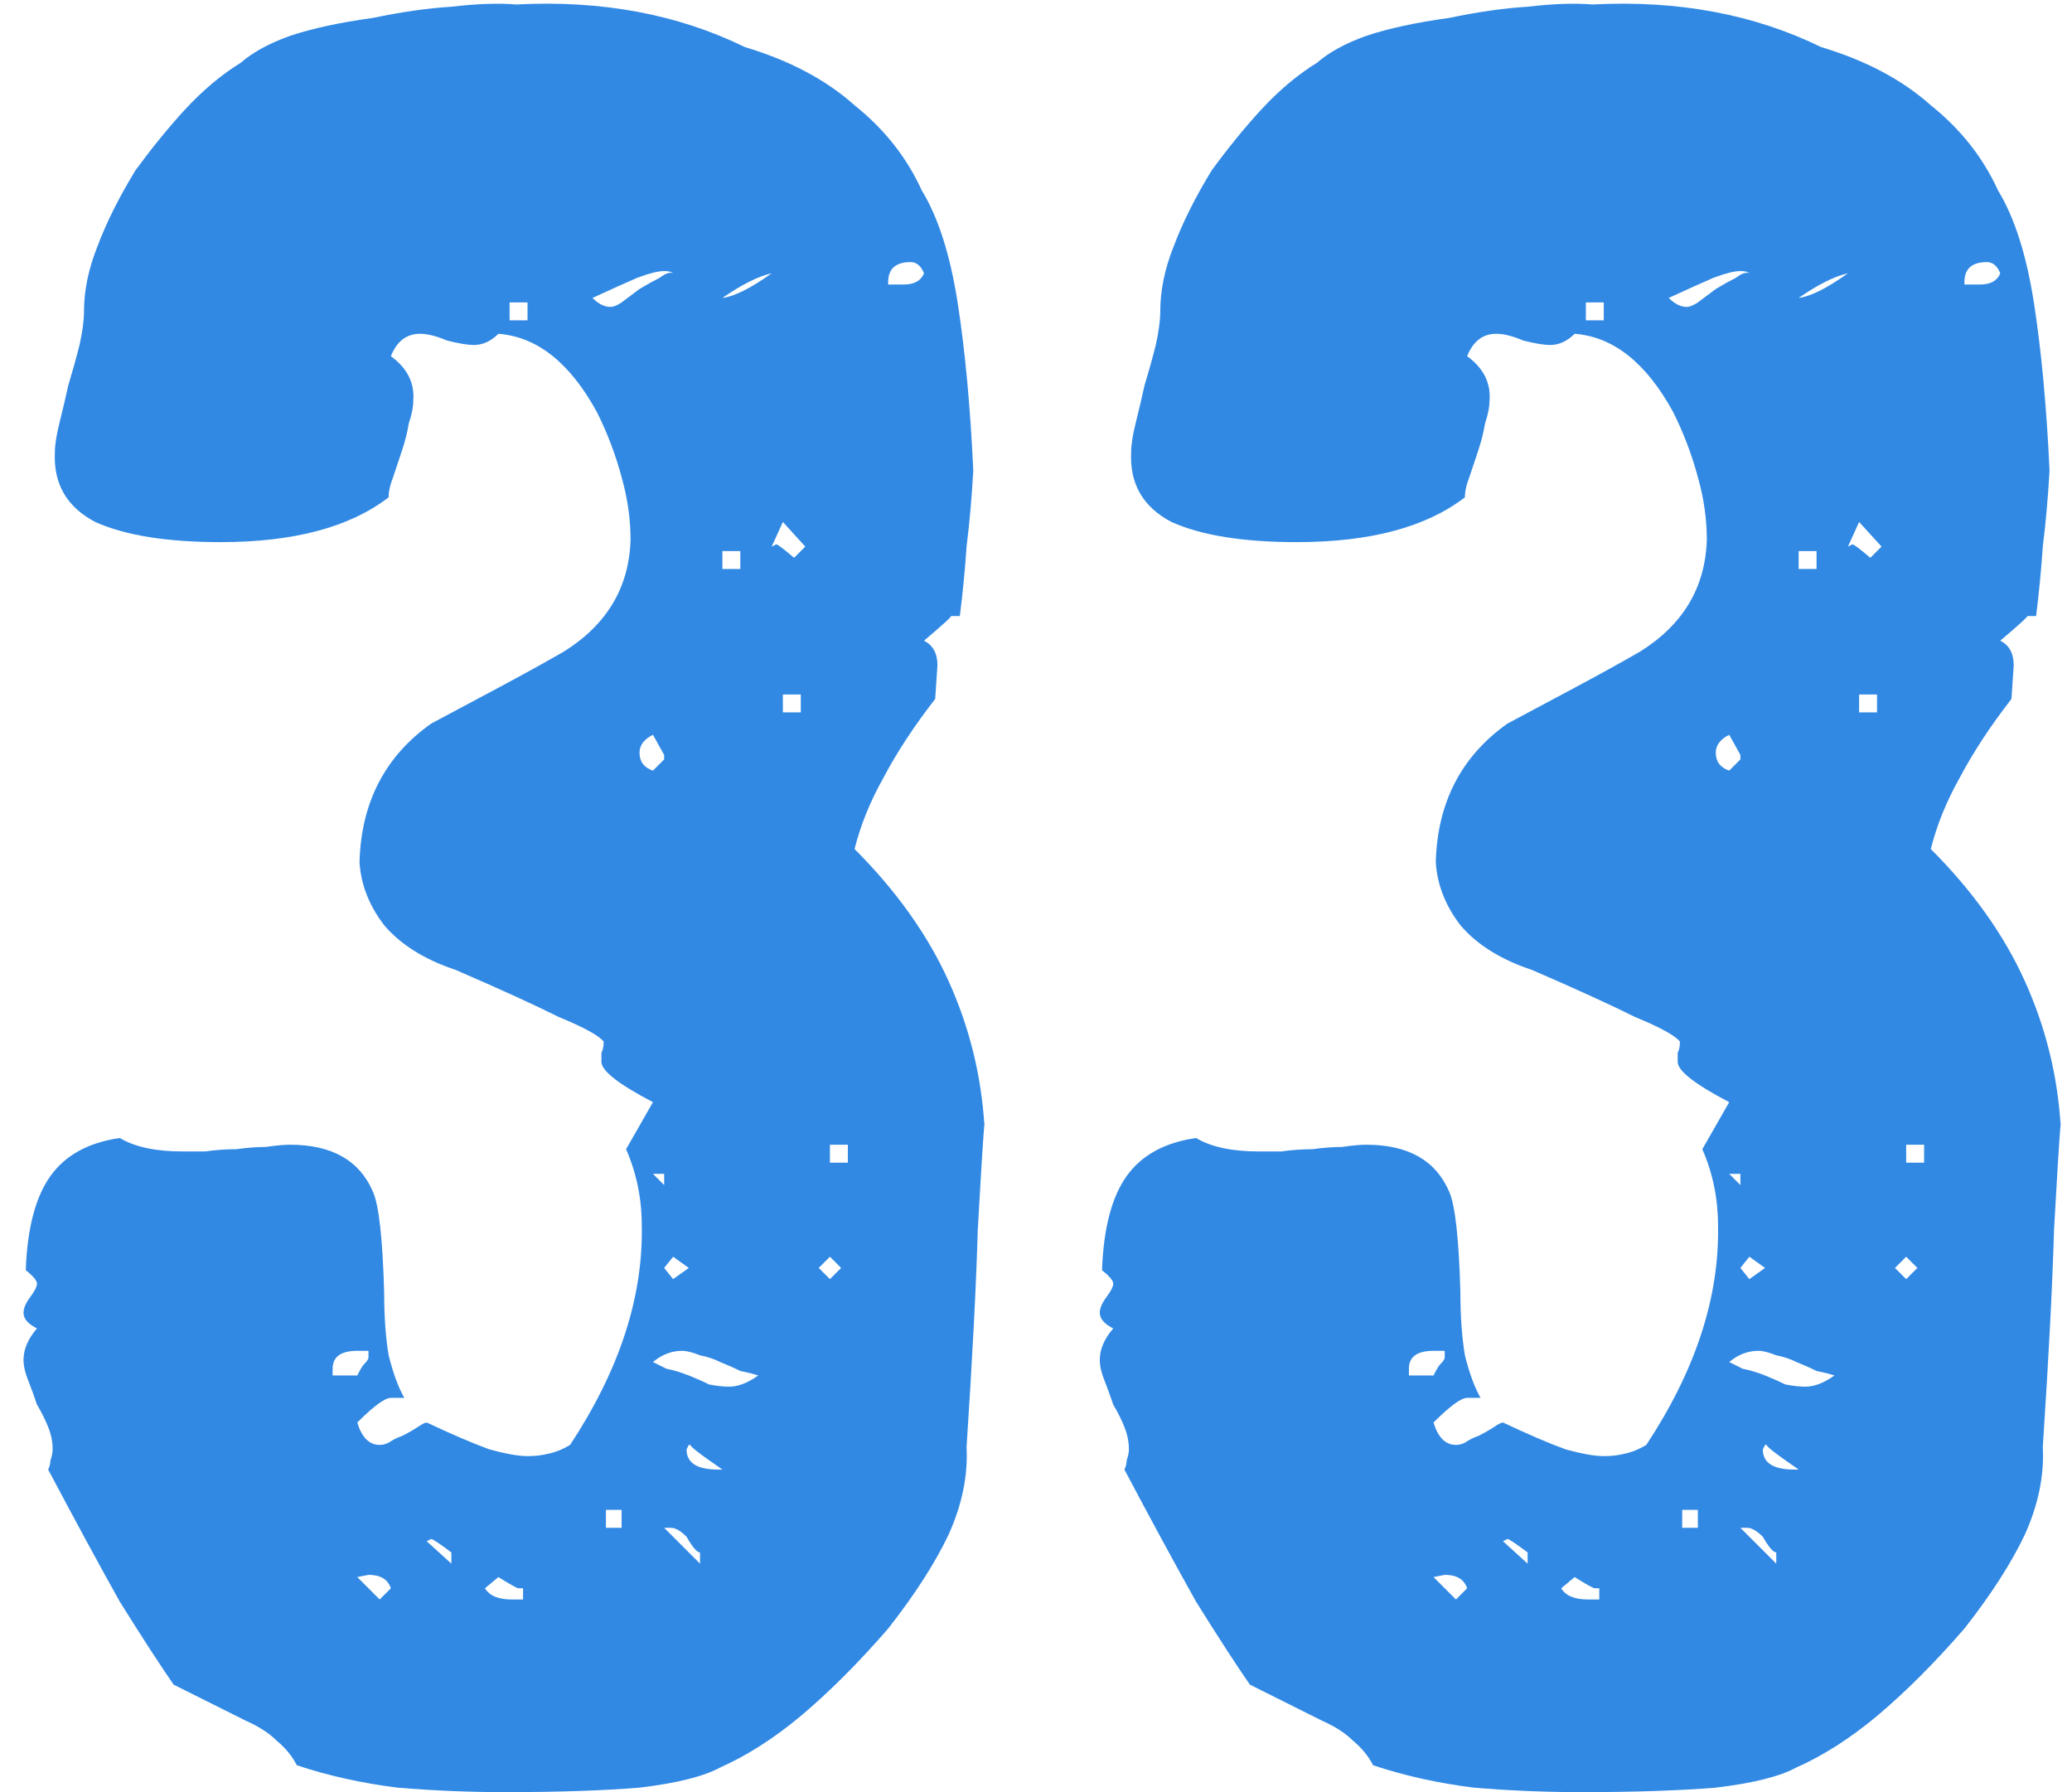 <svg width="74" height="64" viewBox="0 0 74 64" fill="none" xmlns="http://www.w3.org/2000/svg">
<path d="M35.16 40.08C35.107 40.72 35.027 42 34.92 43.92C34.867 45.84 34.733 48.427 34.52 51.68C34.573 52.693 34.36 53.733 33.88 54.8C33.4 55.813 32.68 56.933 31.72 58.16C30.653 59.387 29.613 60.427 28.6 61.28C27.64 62.08 26.68 62.693 25.72 63.12C25.133 63.44 24.173 63.68 22.84 63.84C21.507 63.947 19.907 64 18.04 64C16.76 64 15.48 63.947 14.2 63.84C12.92 63.68 11.72 63.413 10.6 63.04C10.44 62.72 10.2 62.427 9.88 62.16C9.613 61.893 9.24 61.653 8.76 61.44C8.12 61.12 7.587 60.853 7.16 60.64C6.733 60.427 6.413 60.267 6.2 60.16C5.72 59.467 5.08 58.48 4.28 57.2C3.533 55.867 2.68 54.293 1.72 52.48C1.773 52.373 1.8 52.267 1.8 52.16C1.853 52 1.88 51.867 1.88 51.76C1.88 51.493 1.827 51.227 1.72 50.96C1.613 50.693 1.48 50.427 1.32 50.16C1.213 49.84 1.107 49.547 1 49.28C0.893 49.013 0.84 48.773 0.84 48.56C0.84 48.187 1 47.813 1.32 47.44C1 47.28 0.84 47.093 0.84 46.88C0.84 46.72 0.92 46.533 1.08 46.32C1.24 46.107 1.32 45.947 1.32 45.84C1.32 45.733 1.187 45.573 0.92 45.36C0.973 43.867 1.267 42.747 1.8 42C2.333 41.253 3.16 40.8 4.28 40.64C4.813 40.96 5.56 41.12 6.52 41.12C6.733 41.12 7 41.12 7.32 41.12C7.693 41.067 8.067 41.04 8.44 41.04C8.813 40.987 9.16 40.96 9.48 40.96C9.853 40.907 10.147 40.88 10.36 40.88C11.853 40.88 12.84 41.44 13.32 42.56C13.533 43.04 13.667 44.24 13.72 46.16C13.72 47.013 13.773 47.76 13.88 48.4C14.04 49.04 14.227 49.547 14.44 49.92H13.96C13.747 49.92 13.347 50.213 12.76 50.8C12.92 51.333 13.187 51.6 13.56 51.6C13.667 51.6 13.773 51.573 13.88 51.52C14.04 51.413 14.2 51.333 14.36 51.28C14.573 51.173 14.76 51.067 14.92 50.96C15.08 50.853 15.187 50.8 15.24 50.8C16.147 51.227 16.893 51.547 17.48 51.76C18.067 51.92 18.52 52 18.84 52C19.107 52 19.347 51.973 19.56 51.92C19.827 51.867 20.093 51.76 20.36 51.6C22.12 48.933 22.973 46.32 22.92 43.76C22.92 42.8 22.733 41.893 22.36 41.04L23.32 39.36C22.093 38.72 21.48 38.24 21.48 37.92C21.48 37.76 21.48 37.653 21.48 37.6C21.533 37.493 21.56 37.36 21.56 37.2C21.4 36.987 20.867 36.693 19.96 36.32C19.107 35.893 17.88 35.333 16.28 34.64C15.16 34.267 14.307 33.733 13.72 33.04C13.187 32.347 12.893 31.6 12.84 30.8C12.893 28.667 13.747 27.013 15.4 25.84C16.2 25.413 17 24.987 17.8 24.56C18.6 24.133 19.373 23.707 20.12 23.28C21.667 22.32 22.467 20.987 22.52 19.28C22.52 18.533 22.413 17.787 22.2 17.04C21.987 16.24 21.693 15.467 21.32 14.72C20.36 12.96 19.187 12.027 17.8 11.92C17.533 12.187 17.24 12.32 16.92 12.32C16.707 12.32 16.387 12.267 15.96 12.16C15.587 12 15.267 11.92 15 11.92C14.52 11.92 14.173 12.187 13.96 12.72C14.547 13.147 14.813 13.68 14.76 14.32C14.76 14.533 14.707 14.8 14.6 15.12C14.547 15.44 14.467 15.76 14.36 16.08C14.253 16.4 14.147 16.72 14.04 17.04C13.933 17.307 13.88 17.547 13.88 17.76C12.493 18.827 10.493 19.36 7.88 19.36C5.96 19.36 4.467 19.12 3.4 18.64C2.387 18.107 1.907 17.28 1.96 16.16C1.96 15.893 2.013 15.547 2.12 15.12C2.227 14.693 2.333 14.24 2.44 13.76C2.6 13.227 2.733 12.747 2.84 12.32C2.947 11.84 3 11.44 3 11.12C3 10.373 3.16 9.6 3.48 8.8C3.8 7.947 4.253 7.04 4.84 6.08C5.427 5.28 6.013 4.56 6.6 3.92C7.24 3.227 7.907 2.667 8.6 2.24C9.027 1.867 9.613 1.547 10.36 1.28C11.16 1.013 12.147 0.8 13.32 0.64C14.333 0.427 15.267 0.293 16.12 0.24C17.027 0.133 17.8 0.107 18.44 0.16C21.48 -4.13259e-06 24.2 0.507 26.6 1.68C28.2 2.16 29.507 2.853 30.52 3.76C31.587 4.613 32.387 5.627 32.92 6.8C33.507 7.76 33.933 9.093 34.2 10.8C34.467 12.507 34.653 14.507 34.76 16.8C34.707 17.76 34.627 18.667 34.52 19.52C34.467 20.32 34.387 21.147 34.28 22H33.96C34.013 22 33.693 22.293 33 22.88C33.32 23.04 33.48 23.333 33.48 23.76L33.4 24.96C32.653 25.92 32.04 26.853 31.56 27.76C31.08 28.613 30.733 29.467 30.52 30.32C32.013 31.813 33.133 33.387 33.88 35.04C34.627 36.693 35.053 38.427 35.16 40.24V40.08ZM33 9.76C32.893 9.493 32.733 9.36 32.52 9.36C31.987 9.36 31.72 9.6 31.72 10.08V10.16H32.28C32.653 10.16 32.893 10.027 33 9.76ZM27.56 9.76C27.08 9.867 26.493 10.16 25.8 10.64C26.227 10.587 26.813 10.293 27.56 9.76ZM24.04 9.76C23.987 9.707 23.88 9.68 23.72 9.68C23.507 9.68 23.187 9.76 22.76 9.92C22.387 10.08 21.853 10.32 21.16 10.64C21.373 10.853 21.587 10.96 21.8 10.96C21.907 10.96 22.04 10.907 22.2 10.8C22.413 10.64 22.627 10.48 22.84 10.32C23.107 10.16 23.347 10.027 23.56 9.92C23.773 9.76 23.933 9.707 24.04 9.76ZM27.96 18.64L27.56 19.52L27.72 19.44C27.773 19.44 27.987 19.6 28.36 19.92L28.76 19.52L27.96 18.64ZM18.84 10.8H18.2V11.44H18.84V10.8ZM26.44 19.68H25.8V20.32H26.44V19.68ZM28.6 24.8H27.96V25.44H28.6V24.8ZM23.72 26.96C23.72 26.96 23.587 26.72 23.32 26.24C23 26.4 22.84 26.613 22.84 26.88C22.84 27.2 23 27.413 23.32 27.52L23.72 27.12V26.96ZM30.28 40.88H29.64V41.52H30.28V40.88ZM29.64 44.88L29.24 45.28L29.64 45.68L30.04 45.28L29.64 44.88ZM23.72 41.92H23.32L23.72 42.32V41.92ZM24.04 44.88L23.72 45.28L24.04 45.68L24.6 45.28L24.04 44.88ZM27.08 49.12C26.92 49.067 26.707 49.013 26.44 48.96C26.227 48.853 25.987 48.747 25.72 48.64C25.507 48.533 25.267 48.453 25 48.4C24.733 48.293 24.52 48.24 24.36 48.24C23.987 48.24 23.64 48.373 23.32 48.64C23.427 48.693 23.587 48.773 23.8 48.88C24.067 48.933 24.333 49.013 24.6 49.12C24.867 49.227 25.107 49.333 25.32 49.44C25.587 49.493 25.827 49.52 26.04 49.52C26.36 49.52 26.707 49.387 27.08 49.12ZM25.8 52.48C24.947 51.893 24.573 51.6 24.68 51.6H24.6L24.52 51.76C24.52 52.24 24.893 52.48 25.64 52.48H25.8ZM25 55.44C24.893 55.44 24.733 55.253 24.52 54.88C24.307 54.667 24.12 54.56 23.96 54.56H23.72L25 55.84V55.44ZM22.2 53.92H21.64V54.56H22.2V53.92ZM13.16 48.24H12.76C12.173 48.24 11.88 48.453 11.88 48.88V48.96V49.12H12.76C12.867 48.907 12.947 48.773 13 48.72C13.107 48.613 13.16 48.533 13.16 48.48V48.24ZM18.68 56.72H18.52C18.467 56.72 18.227 56.587 17.8 56.32L17.32 56.72C17.48 56.987 17.8 57.12 18.28 57.12H18.68V56.72ZM16.12 55.44C15.693 55.12 15.453 54.96 15.4 54.96L15.24 55.04L16.12 55.84V55.44ZM13.96 56.72C13.853 56.4 13.587 56.24 13.16 56.24L12.76 56.32L13.56 57.12L13.96 56.72ZM73.597 40.08C73.544 40.72 73.464 42 73.358 43.92C73.304 45.84 73.171 48.427 72.957 51.68C73.011 52.693 72.797 53.733 72.317 54.8C71.838 55.813 71.118 56.933 70.157 58.16C69.091 59.387 68.051 60.427 67.037 61.28C66.078 62.08 65.118 62.693 64.157 63.12C63.571 63.44 62.611 63.68 61.278 63.84C59.944 63.947 58.344 64 56.477 64C55.197 64 53.917 63.947 52.638 63.84C51.358 63.68 50.157 63.413 49.038 63.04C48.877 62.72 48.638 62.427 48.318 62.16C48.051 61.893 47.678 61.653 47.197 61.44C46.557 61.12 46.024 60.853 45.597 60.64C45.171 60.427 44.851 60.267 44.638 60.16C44.157 59.467 43.517 58.48 42.718 57.2C41.971 55.867 41.117 54.293 40.157 52.48C40.211 52.373 40.237 52.267 40.237 52.16C40.291 52 40.318 51.867 40.318 51.76C40.318 51.493 40.264 51.227 40.157 50.96C40.051 50.693 39.917 50.427 39.758 50.16C39.651 49.84 39.544 49.547 39.438 49.28C39.331 49.013 39.278 48.773 39.278 48.56C39.278 48.187 39.438 47.813 39.758 47.44C39.438 47.28 39.278 47.093 39.278 46.88C39.278 46.72 39.358 46.533 39.517 46.32C39.678 46.107 39.758 45.947 39.758 45.84C39.758 45.733 39.624 45.573 39.358 45.36C39.411 43.867 39.704 42.747 40.237 42C40.771 41.253 41.597 40.8 42.718 40.64C43.251 40.96 43.998 41.12 44.958 41.12C45.171 41.12 45.438 41.12 45.758 41.12C46.131 41.067 46.504 41.04 46.877 41.04C47.251 40.987 47.597 40.96 47.917 40.96C48.291 40.907 48.584 40.88 48.797 40.88C50.291 40.88 51.278 41.44 51.758 42.56C51.971 43.04 52.104 44.24 52.157 46.16C52.157 47.013 52.211 47.76 52.318 48.4C52.477 49.04 52.664 49.547 52.877 49.92H52.398C52.184 49.92 51.784 50.213 51.197 50.8C51.358 51.333 51.624 51.6 51.998 51.6C52.104 51.6 52.211 51.573 52.318 51.52C52.477 51.413 52.638 51.333 52.797 51.28C53.011 51.173 53.197 51.067 53.358 50.96C53.517 50.853 53.624 50.8 53.678 50.8C54.584 51.227 55.331 51.547 55.917 51.76C56.504 51.92 56.958 52 57.278 52C57.544 52 57.784 51.973 57.998 51.92C58.264 51.867 58.531 51.76 58.797 51.6C60.557 48.933 61.411 46.32 61.358 43.76C61.358 42.8 61.171 41.893 60.797 41.04L61.758 39.36C60.531 38.72 59.917 38.24 59.917 37.92C59.917 37.76 59.917 37.653 59.917 37.6C59.971 37.493 59.998 37.36 59.998 37.2C59.837 36.987 59.304 36.693 58.398 36.32C57.544 35.893 56.318 35.333 54.718 34.64C53.597 34.267 52.744 33.733 52.157 33.04C51.624 32.347 51.331 31.6 51.278 30.8C51.331 28.667 52.184 27.013 53.837 25.84C54.638 25.413 55.438 24.987 56.237 24.56C57.038 24.133 57.811 23.707 58.557 23.28C60.104 22.32 60.904 20.987 60.958 19.28C60.958 18.533 60.851 17.787 60.638 17.04C60.424 16.24 60.131 15.467 59.758 14.72C58.797 12.96 57.624 12.027 56.237 11.92C55.971 12.187 55.678 12.32 55.358 12.32C55.144 12.32 54.824 12.267 54.398 12.16C54.024 12 53.704 11.92 53.438 11.92C52.958 11.92 52.611 12.187 52.398 12.72C52.984 13.147 53.251 13.68 53.197 14.32C53.197 14.533 53.144 14.8 53.038 15.12C52.984 15.44 52.904 15.76 52.797 16.08C52.691 16.4 52.584 16.72 52.477 17.04C52.371 17.307 52.318 17.547 52.318 17.76C50.931 18.827 48.931 19.36 46.318 19.36C44.398 19.36 42.904 19.12 41.837 18.64C40.824 18.107 40.344 17.28 40.398 16.16C40.398 15.893 40.451 15.547 40.557 15.12C40.664 14.693 40.771 14.24 40.877 13.76C41.038 13.227 41.171 12.747 41.278 12.32C41.384 11.84 41.438 11.44 41.438 11.12C41.438 10.373 41.597 9.6 41.917 8.8C42.237 7.947 42.691 7.04 43.278 6.08C43.864 5.28 44.451 4.56 45.038 3.92C45.678 3.227 46.344 2.667 47.038 2.24C47.464 1.867 48.051 1.547 48.797 1.28C49.597 1.013 50.584 0.8 51.758 0.64C52.771 0.427 53.704 0.293 54.557 0.24C55.464 0.133 56.237 0.107 56.877 0.16C59.917 -4.13259e-06 62.638 0.507 65.037 1.68C66.638 2.16 67.944 2.853 68.957 3.76C70.024 4.613 70.824 5.627 71.358 6.8C71.944 7.76 72.371 9.093 72.638 10.8C72.904 12.507 73.091 14.507 73.198 16.8C73.144 17.76 73.064 18.667 72.957 19.52C72.904 20.32 72.824 21.147 72.718 22H72.397C72.451 22 72.131 22.293 71.438 22.88C71.757 23.04 71.918 23.333 71.918 23.76L71.838 24.96C71.091 25.92 70.478 26.853 69.998 27.76C69.517 28.613 69.171 29.467 68.957 30.32C70.451 31.813 71.571 33.387 72.317 35.04C73.064 36.693 73.491 38.427 73.597 40.24V40.08ZM71.438 9.76C71.331 9.493 71.171 9.36 70.957 9.36C70.424 9.36 70.157 9.6 70.157 10.08V10.16H70.718C71.091 10.16 71.331 10.027 71.438 9.76ZM65.998 9.76C65.517 9.867 64.931 10.16 64.237 10.64C64.664 10.587 65.251 10.293 65.998 9.76ZM62.477 9.76C62.424 9.707 62.318 9.68 62.157 9.68C61.944 9.68 61.624 9.76 61.197 9.92C60.824 10.08 60.291 10.32 59.597 10.64C59.811 10.853 60.024 10.96 60.237 10.96C60.344 10.96 60.477 10.907 60.638 10.8C60.851 10.64 61.064 10.48 61.278 10.32C61.544 10.16 61.784 10.027 61.998 9.92C62.211 9.76 62.371 9.707 62.477 9.76ZM66.397 18.64L65.998 19.52L66.157 19.44C66.211 19.44 66.424 19.6 66.797 19.92L67.198 19.52L66.397 18.64ZM57.278 10.8H56.638V11.44H57.278V10.8ZM64.877 19.68H64.237V20.32H64.877V19.68ZM67.037 24.8H66.397V25.44H67.037V24.8ZM62.157 26.96C62.157 26.96 62.024 26.72 61.758 26.24C61.438 26.4 61.278 26.613 61.278 26.88C61.278 27.2 61.438 27.413 61.758 27.52L62.157 27.12V26.96ZM68.718 40.88H68.078V41.52H68.718V40.88ZM68.078 44.88L67.677 45.28L68.078 45.68L68.478 45.28L68.078 44.88ZM62.157 41.92H61.758L62.157 42.32V41.92ZM62.477 44.88L62.157 45.28L62.477 45.68L63.038 45.28L62.477 44.88ZM65.517 49.12C65.358 49.067 65.144 49.013 64.877 48.96C64.664 48.853 64.424 48.747 64.157 48.64C63.944 48.533 63.704 48.453 63.438 48.4C63.171 48.293 62.958 48.24 62.797 48.24C62.424 48.24 62.078 48.373 61.758 48.64C61.864 48.693 62.024 48.773 62.237 48.88C62.504 48.933 62.771 49.013 63.038 49.12C63.304 49.227 63.544 49.333 63.758 49.44C64.024 49.493 64.264 49.52 64.478 49.52C64.797 49.52 65.144 49.387 65.517 49.12ZM64.237 52.48C63.384 51.893 63.011 51.6 63.117 51.6H63.038L62.958 51.76C62.958 52.24 63.331 52.48 64.078 52.48H64.237ZM63.438 55.44C63.331 55.44 63.171 55.253 62.958 54.88C62.744 54.667 62.557 54.56 62.398 54.56H62.157L63.438 55.84V55.44ZM60.638 53.92H60.078V54.56H60.638V53.92ZM51.597 48.24H51.197C50.611 48.24 50.318 48.453 50.318 48.88V48.96V49.12H51.197C51.304 48.907 51.384 48.773 51.438 48.72C51.544 48.613 51.597 48.533 51.597 48.48V48.24ZM57.117 56.72H56.958C56.904 56.72 56.664 56.587 56.237 56.32L55.758 56.72C55.917 56.987 56.237 57.12 56.718 57.12H57.117V56.72ZM54.557 55.44C54.131 55.12 53.891 54.96 53.837 54.96L53.678 55.04L54.557 55.84V55.44ZM52.398 56.72C52.291 56.4 52.024 56.24 51.597 56.24L51.197 56.32L51.998 57.12L52.398 56.72Z" fill="#3189E4"/>
</svg>
